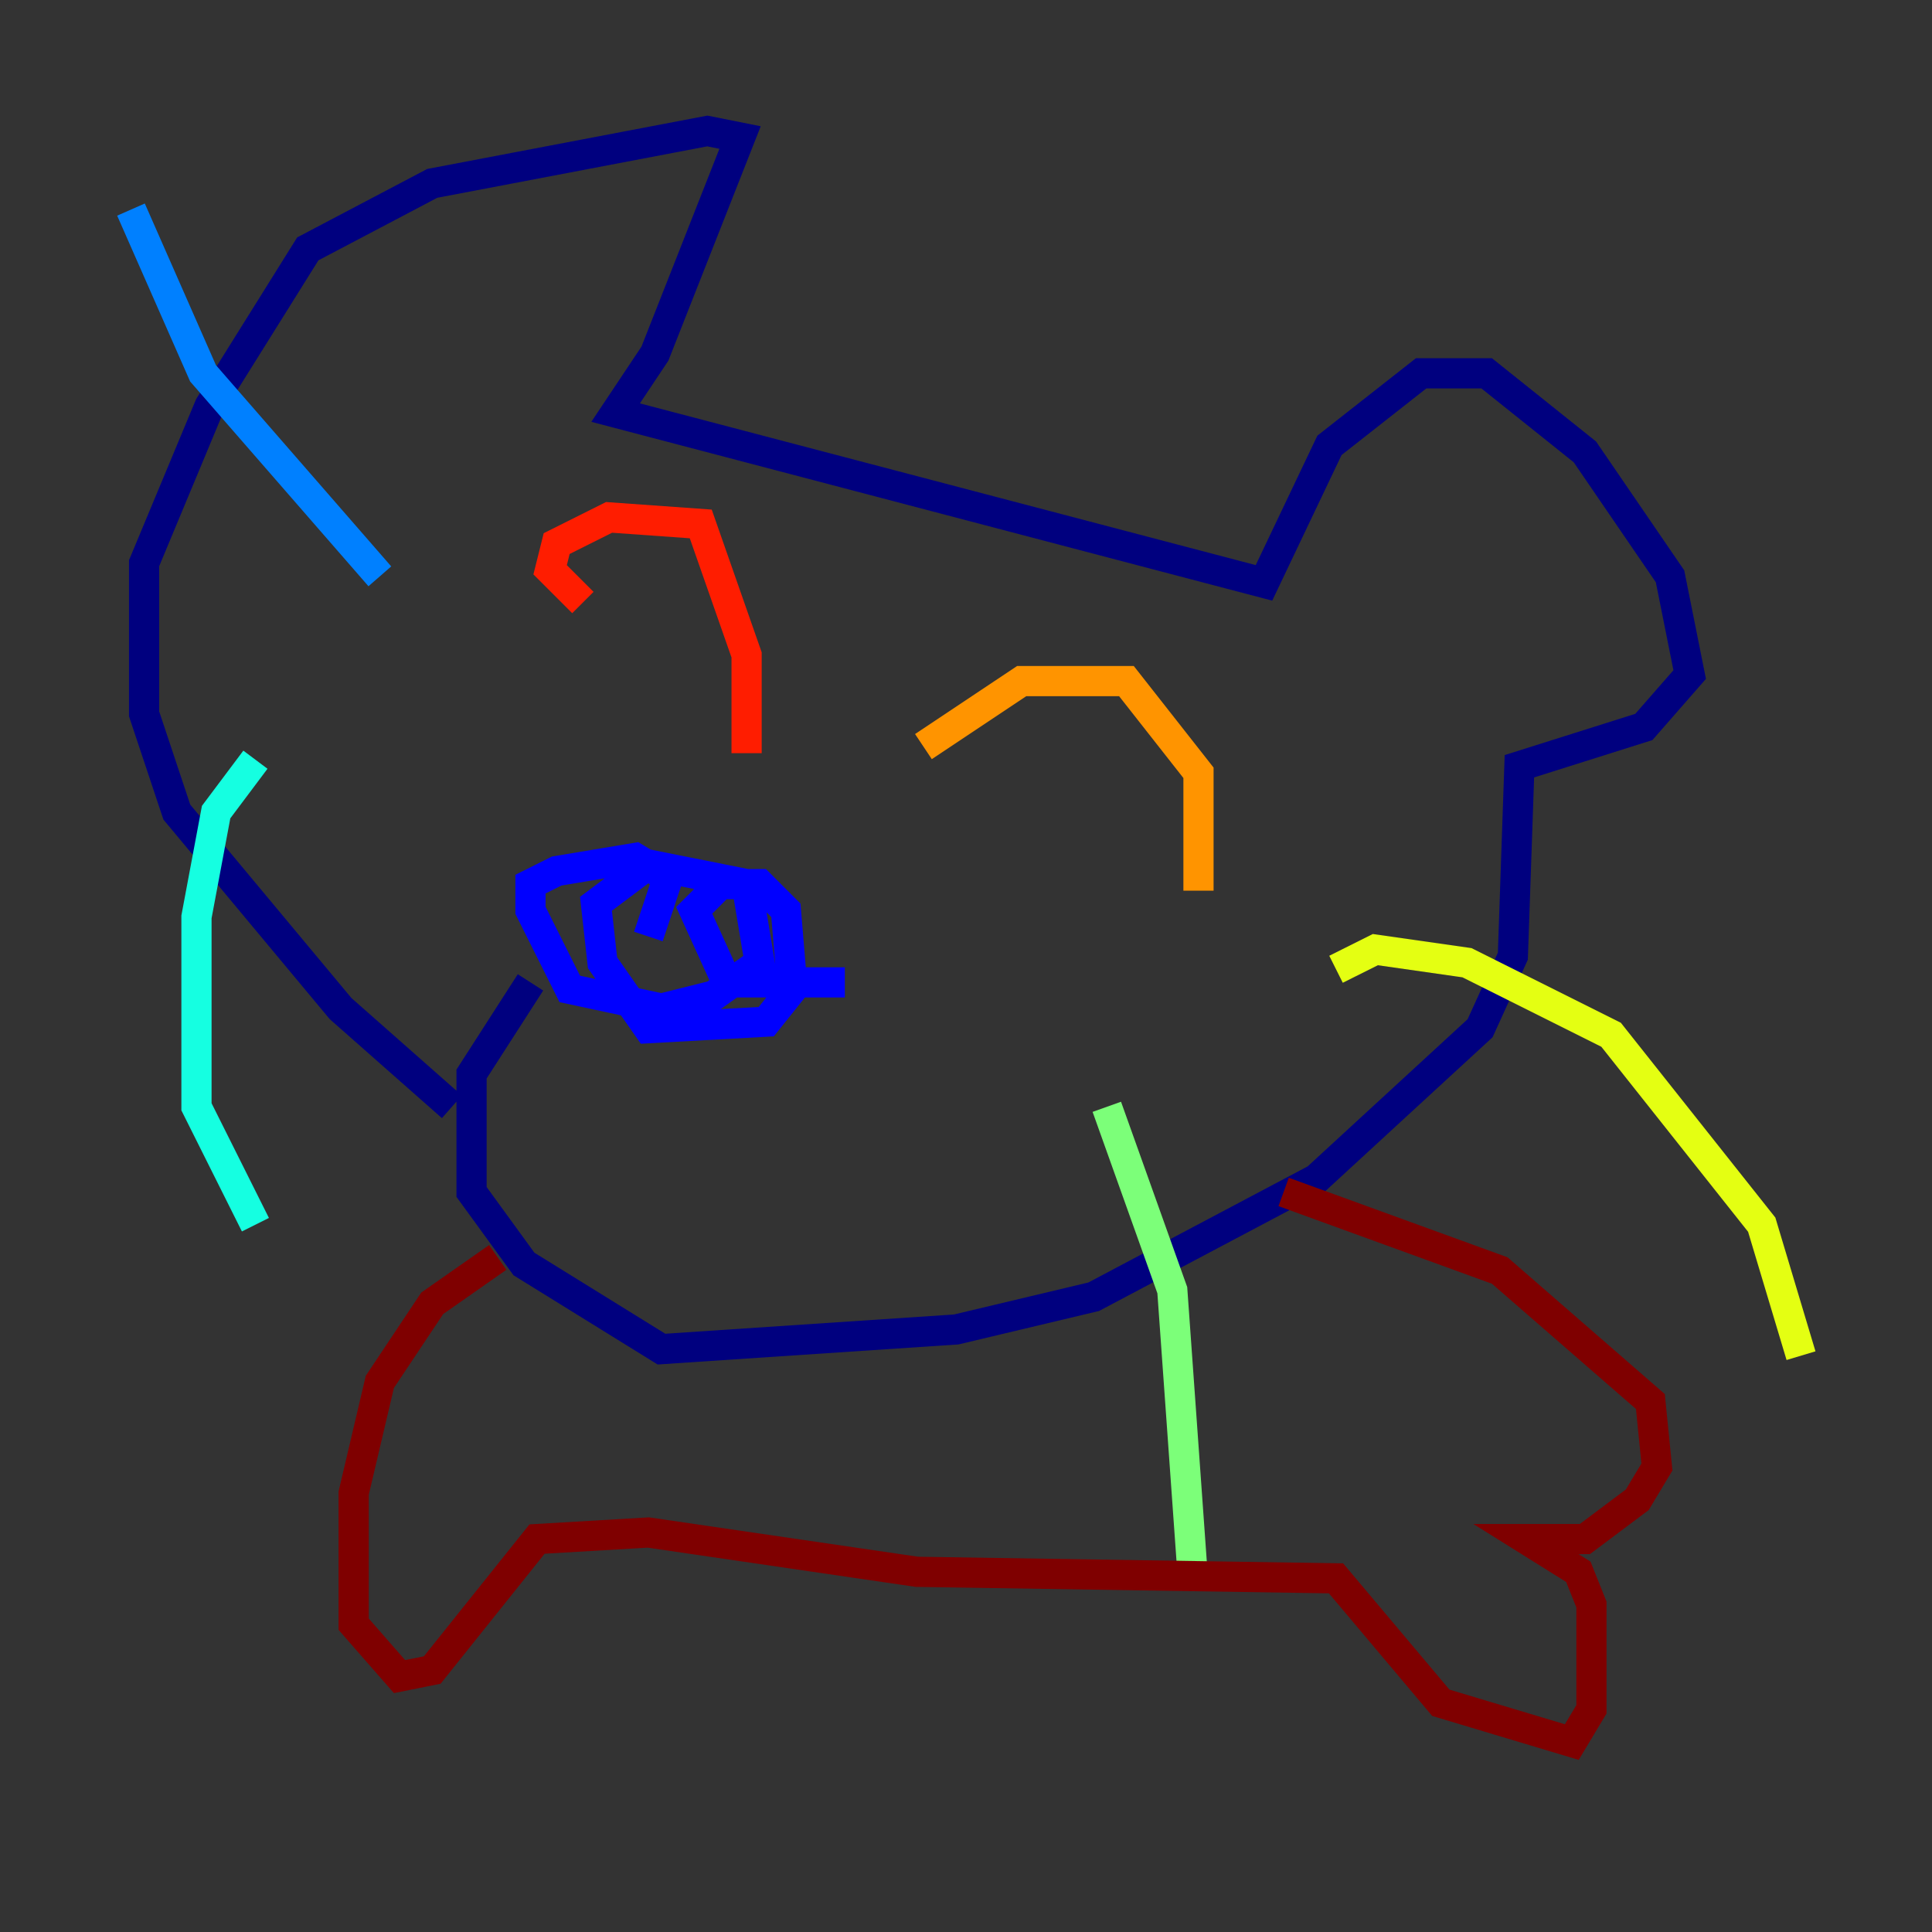 <?xml version="1.0" encoding="utf-8" ?>
<svg baseProfile="tiny" height="128" version="1.2" viewBox="0,0,128,128" width="128" xmlns="http://www.w3.org/2000/svg" xmlns:ev="http://www.w3.org/2001/xml-events" xmlns:xlink="http://www.w3.org/1999/xlink"><rect x="0" y="0" width="128" height="128" fill="#333333" stroke="none"/><defs /><polyline fill="none" points="29.939,73.329 22.563,66.82 11.715,53.803 9.546,47.295 9.546,37.315 13.885,26.902 20.393,16.488 28.637,12.149 46.861,8.678 49.031,9.112 43.39,23.43 40.786,27.336 83.742,38.617 88.081,29.505 94.156,24.732 98.495,24.732 105.003,29.939 110.644,38.183 111.946,44.691 108.909,48.163 100.664,50.766 100.231,63.349 98.061,68.122 87.214,78.102 72.461,85.912 63.349,88.081 43.824,89.383 34.712,83.742 31.241,78.969 31.241,71.159 35.146,65.085" stroke="#00007f" stroke-width="2" /><polyline fill="none" points="55.973,65.085 48.163,65.085 45.993,60.312 47.729,58.576 50.332,58.576 52.068,60.312 52.502,65.519 50.766,67.688 42.956,68.122 39.919,63.783 39.485,59.878 42.956,57.275 49.464,58.576 50.332,63.783 47.295,65.953 43.824,66.82 37.749,65.519 35.146,60.312 35.146,58.576 36.881,57.709 42.088,56.841 44.258,58.142 42.956,62.047" stroke="#0000ff" stroke-width="2" /><polyline fill="none" points="25.166,38.183 13.451,24.732 8.678,13.885" stroke="#0080ff" stroke-width="2" /><polyline fill="none" points="16.922,50.332 14.319,53.803 13.017,60.746 13.017,73.329 16.922,81.139" stroke="#15ffe1" stroke-width="2" /><polyline fill="none" points="73.329,73.329 77.668,85.478 78.969,103.702" stroke="#7cff79" stroke-width="2" /><polyline fill="none" points="88.515,64.217 91.119,62.915 97.193,63.783 106.739,68.556 116.719,81.139 119.322,89.817" stroke="#e4ff12" stroke-width="2" /><polyline fill="none" points="61.18,49.464 67.688,45.125 74.63,45.125 79.403,51.2 79.403,59.01" stroke="#ff9400" stroke-width="2" /><polyline fill="none" points="38.617,39.919 36.447,37.749 36.881,36.014 40.352,34.278 46.427,34.712 49.464,43.39 49.464,49.898" stroke="#ff1d00" stroke-width="2" /><polyline fill="none" points="32.976,83.308 28.637,86.346 25.166,91.552 23.43,98.929 23.43,107.607 26.468,111.078 28.637,110.644 35.58,101.966 42.956,101.532 60.746,104.136 88.515,104.57 95.458,112.814 104.136,115.417 105.437,113.248 105.437,106.305 104.57,104.136 101.098,101.966 105.003,101.966 108.475,99.363 109.776,97.193 109.342,92.854 99.363,84.176 85.044,78.969" stroke="#7f0000" stroke-width="2" /></svg>